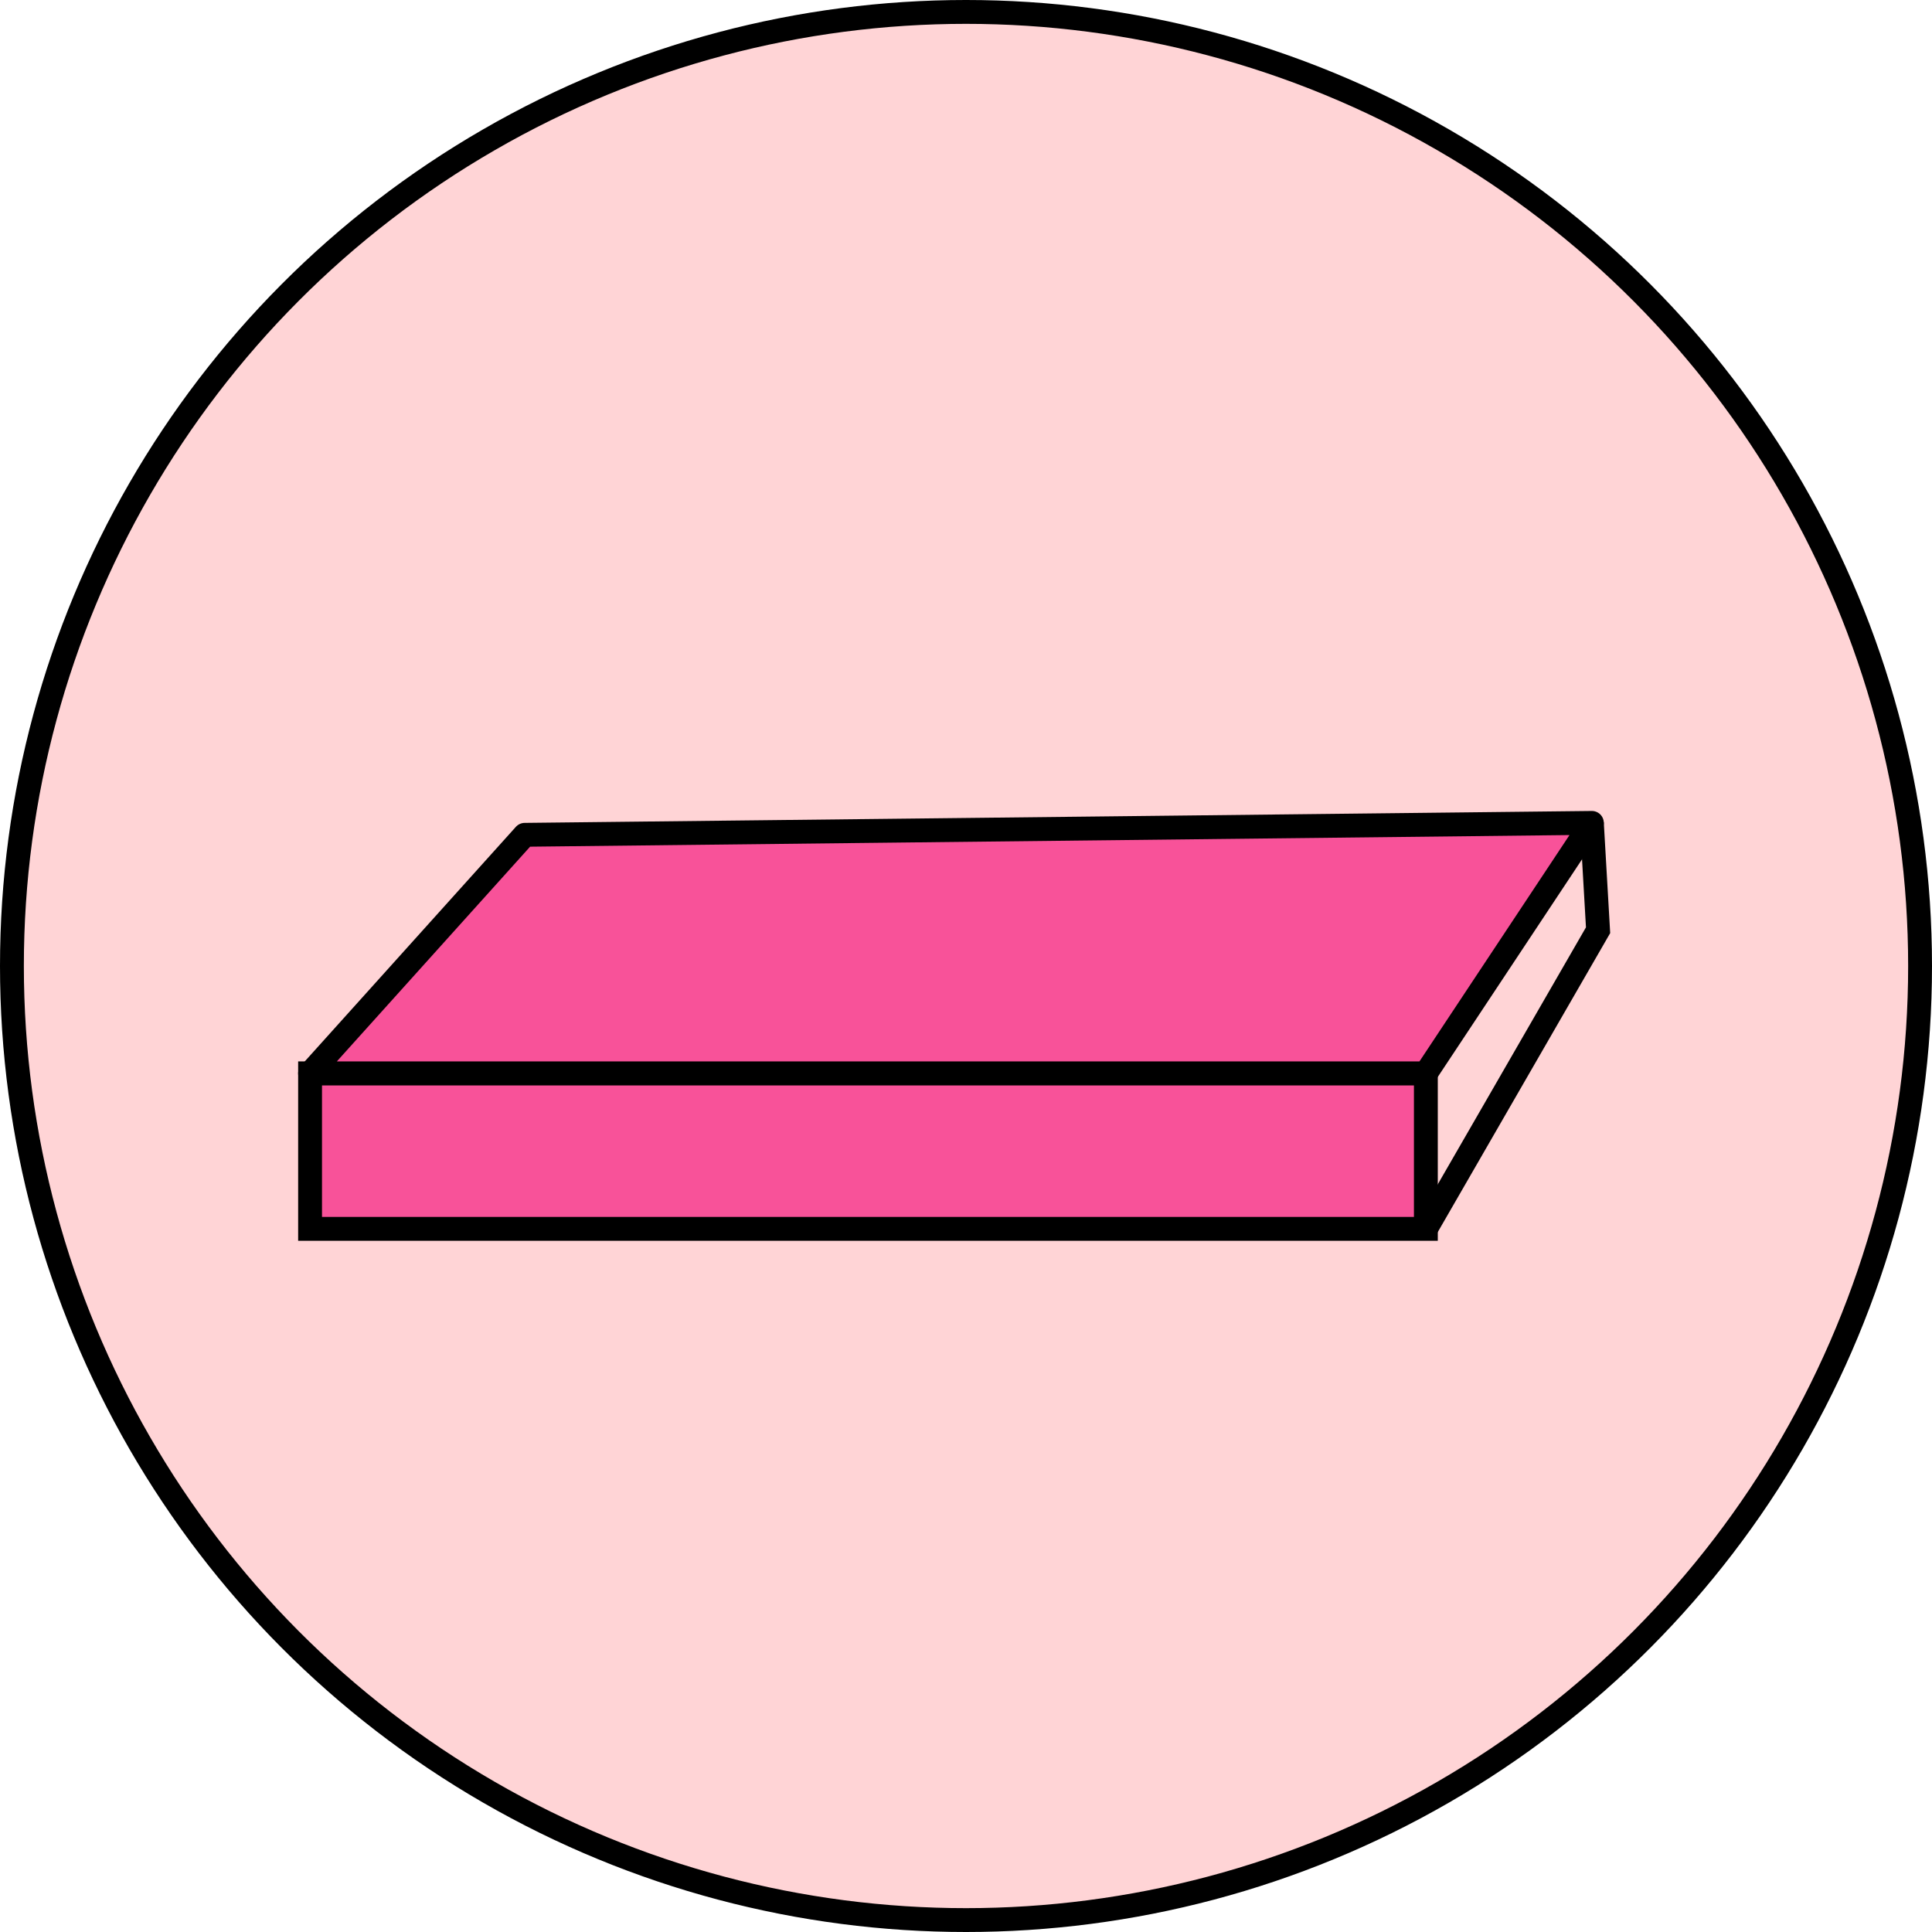 <svg id="Layer_1" data-name="Layer 1" xmlns="http://www.w3.org/2000/svg" viewBox="0 0 81 81"><defs><style>.cls-1{fill:#ffd4d6;}.cls-1,.cls-2,.cls-3,.cls-4{stroke:#000;}.cls-1,.cls-2,.cls-4{stroke-miterlimit:10;}.cls-2,.cls-3{fill:#f85299;}.cls-3{stroke-linejoin:round;}.cls-4{fill:none;}</style></defs><circle class="cls-1" cx="40.5" cy="40.5" r="40"/><rect class="cls-2" x="13" y="45" width="46.78" height="6.52"/><polygon class="cls-3" points="59.78 45 66.74 34.5 22 35 13 45 59.78 45"/><polyline class="cls-4" points="66.74 34.5 67 39 59.78 51.52"/></svg>